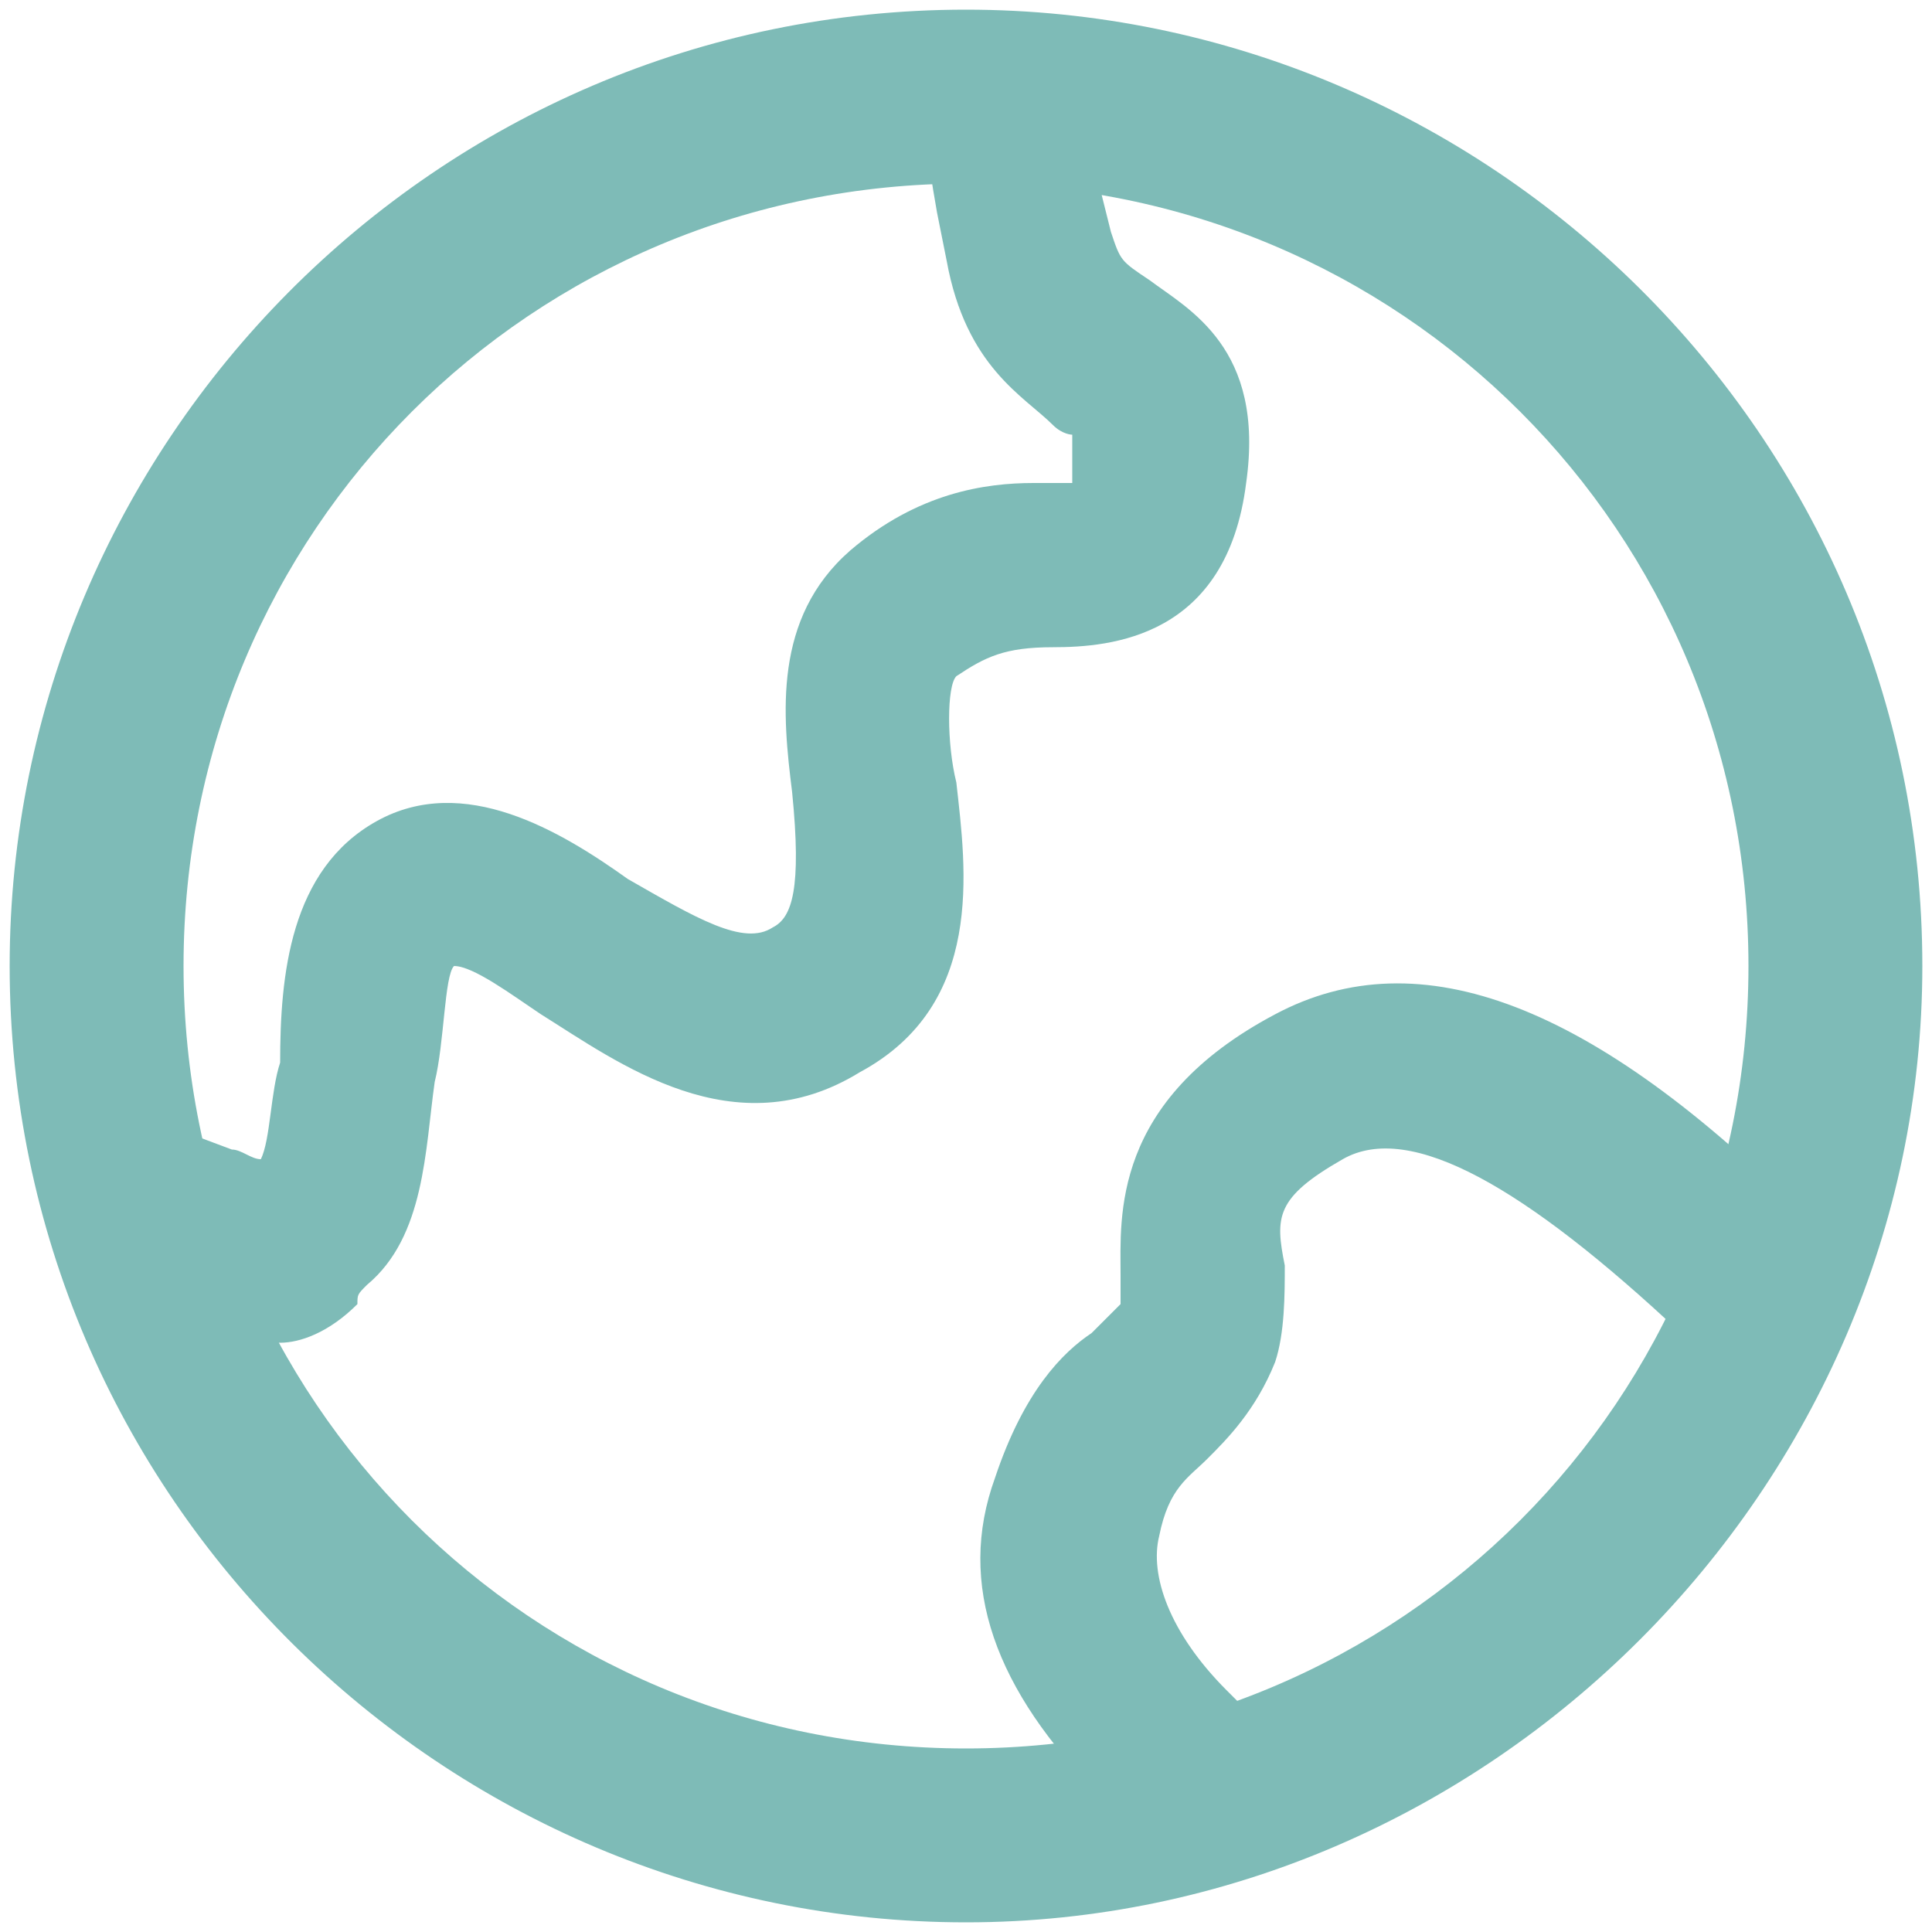 <?xml version="1.0" standalone="no"?><!DOCTYPE svg PUBLIC "-//W3C//DTD SVG 1.1//EN" "http://www.w3.org/Graphics/SVG/1.1/DTD/svg11.dtd"><svg t="1679214347341" class="icon" viewBox="0 0 1024 1024" version="1.1" xmlns="http://www.w3.org/2000/svg" p-id="2104" xmlns:xlink="http://www.w3.org/1999/xlink" width="200" height="200"><path d="M512 1018.88C235.52 1018.88 5.12 793.6 5.12 512 5.12 235.52 230.4 5.12 512 5.12c276.48 0 506.88 225.28 506.88 506.88 0 276.48-230.4 506.88-506.88 506.88z m0-921.6c-230.4 0-414.72 184.32-414.72 414.72s184.32 414.72 414.72 414.72 414.72-184.32 414.72-414.72-184.32-414.72-414.72-414.72z" p-id="2105" fill="#7ebbb7"></path><path d="M148.48 711.68c-15.36 0-25.6-5.12-35.84-10.24-5.12-5.12-15.36-5.12-25.6-10.24l-40.96-15.36 35.84-81.92 40.96 15.36c5.12 0 10.24 5.12 15.36 5.12 5.12-10.24 5.12-35.84 10.24-51.2 0-46.08 5.12-102.4 51.2-128s97.28 5.12 133.12 30.72c35.84 20.48 61.44 35.84 76.8 25.6 10.24-5.12 15.36-20.48 10.24-71.68-5.12-40.96-10.24-92.16 30.72-128 35.84-30.72 71.68-35.84 97.28-35.84h20.48v-10.24-15.36s-5.12 0-10.24-5.12c-15.36-15.36-46.08-30.72-56.32-87.04l-5.12-25.6c-5.12-30.72-15.36-71.68 30.72-87.04l40.96-10.24 25.6 87.04h-10.24l5.12 20.48c5.12 15.36 5.12 15.36 20.48 25.6 20.48 15.36 61.44 35.84 51.2 107.52-10.24 81.92-71.68 87.04-102.4 87.04-25.6 0-35.84 5.12-51.2 15.36-5.12 5.12-5.12 35.84 0 56.32 5.12 46.08 15.36 117.76-51.2 153.6-66.56 40.96-128-5.12-168.96-30.72-15.36-10.24-35.84-25.6-46.08-25.6-5.12 5.12-5.12 40.96-10.24 61.44-5.12 35.84-5.12 81.92-35.84 107.52-5.12 5.12-5.12 5.12-5.12 10.24-15.36 15.36-30.72 20.48-40.96 20.48z m5.12-87.04zM614.4 983.04l-30.72-30.72c-56.32-56.32-76.8-112.64-56.32-168.96 15.36-46.08 35.84-66.56 51.2-76.8l15.36-15.36v-15.36c0-30.72-5.12-92.16 81.92-138.24 76.8-40.96 168.96-5.12 281.6 107.52l30.72 30.72-66.56 61.44-30.72-30.72c-81.92-76.8-143.36-112.64-179.2-92.16s-35.84 30.72-30.72 56.32c0 15.36 0 35.84-5.12 51.2-10.24 25.6-25.6 40.96-35.84 51.2s-20.48 15.36-25.6 40.96c-5.12 20.48 5.12 51.2 35.84 81.92l30.72 30.72-66.56 56.32z" p-id="2106" fill="#7ebbb7"></path></svg>